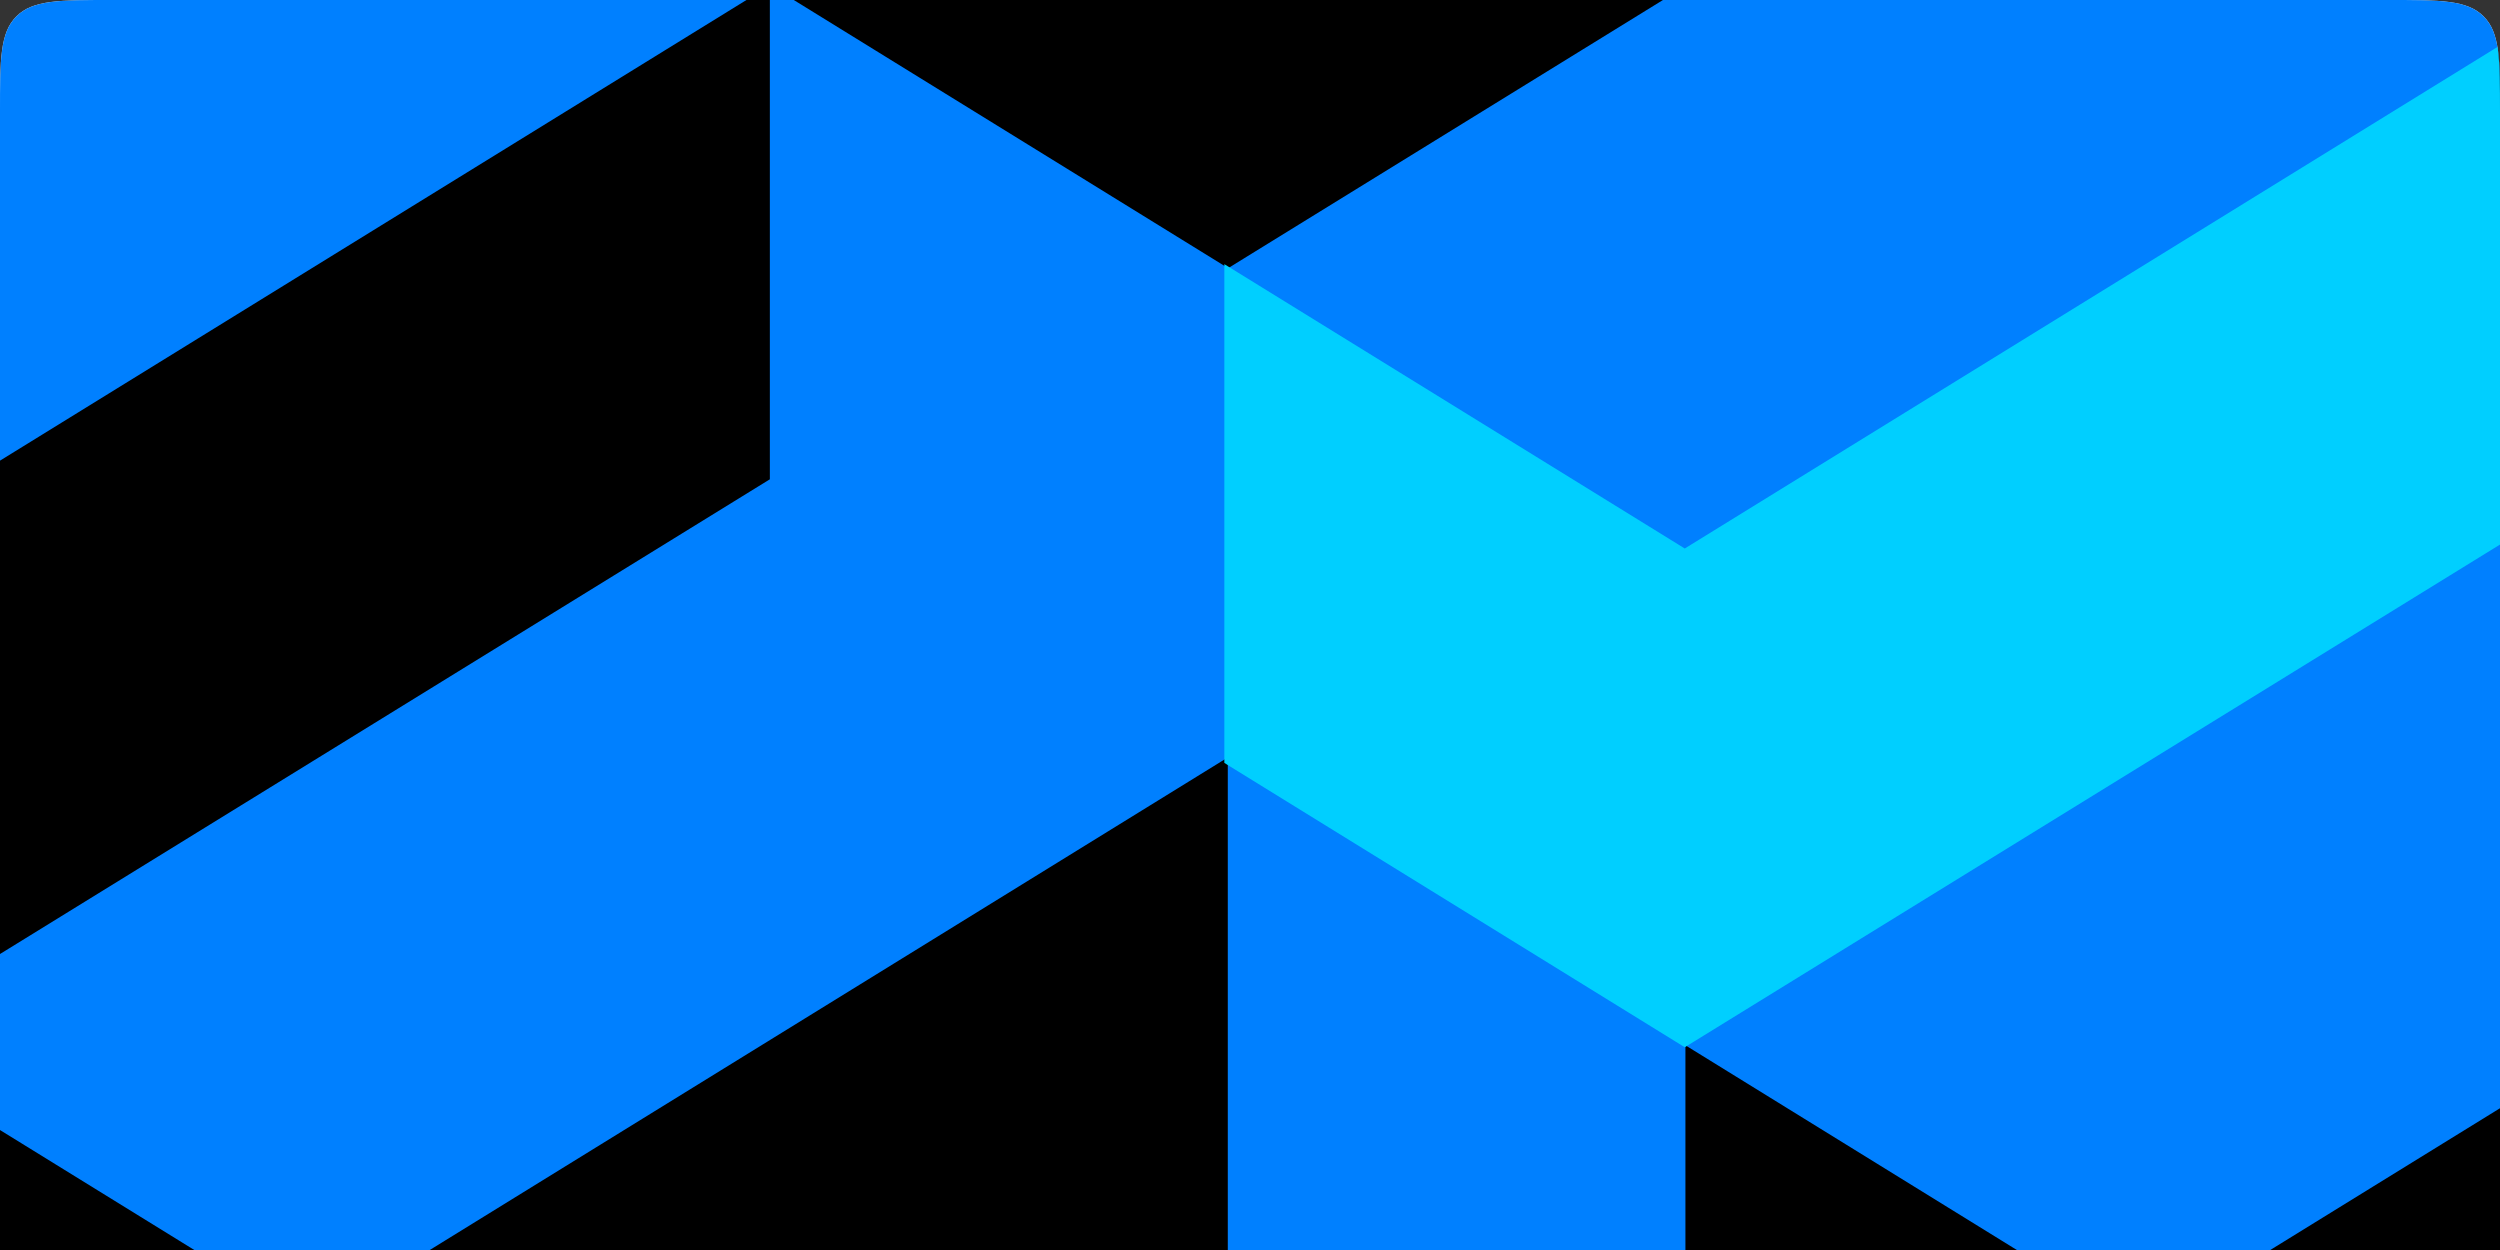 <svg width="536" height="268" viewBox="0 0 536 268" fill="none" xmlns="http://www.w3.org/2000/svg">
<rect x="0" y="0" width="536" height="268" fill="#333333" stroke="none"/>
<g clip-path="url(#clip0_3987_45901)">
<path d="M0 24C0 12.686 0 7.029 3.515 3.515C7.029 0 12.686 0 24 0H512C523.314 0 528.971 0 532.485 3.515C536 7.029 536 12.686 536 24V268H0V24Z" fill="#F1EAE4"/>
<g clip-path="url(#clip1_3987_45901)">
<rect width="637.975" height="280" transform="translate(-31 -1)" fill="#0080FF"/>
<path fill-rule="evenodd" clip-rule="evenodd" d="M459.653 -63.596V-169.451L263.312 -48.265L165.067 -108.922V-3.161L263.301 57.489V163.195L361.516 223.851L557.887 102.76V-3.096L361.516 118.09L263.356 57.468L459.653 -63.596ZM263.239 162.396V268.251L66.897 389.342L-31.348 328.686V223.831L-129.531 163.195V57.434L-31.316 118.09L165.055 -3.096V102.76L-30.582 223.398L66.897 283.582L263.239 162.396Z" fill="black"/>
<path fill-rule="evenodd" clip-rule="evenodd" d="M950.54 103.084V-2.771L754.199 118.414L655.954 57.758V163.519L754.188 224.168V329.874L852.403 390.53L1048.77 269.44V163.584L852.403 284.77L754.243 224.148L950.54 103.084ZM754.125 329.075V434.931L557.784 556.022L459.538 495.366V390.51L361.355 329.874V224.114L459.571 284.77L655.942 163.584V269.44L460.305 390.078L557.784 450.261L754.125 329.075Z" fill="black"/>
</g>
<path d="M557.586 -3V102.856L361.215 223.946L263 163.29V57.53L361.215 118.186L557.586 -3Z" fill="#00CFFF" stroke="#00CFFF"/>
</g>
<defs>
<clipPath id="clip0_3987_45901">
<path d="M0 24C0 12.686 0 7.029 3.515 3.515C7.029 0 12.686 0 24 0H512C523.314 0 528.971 0 532.485 3.515C536 7.029 536 12.686 536 24V268H0V24Z" fill="white"/>
</clipPath>
<clipPath id="clip1_3987_45901">
<rect width="637.975" height="280" fill="white" transform="translate(-31 -1)"/>
</clipPath>
</defs>
</svg>

